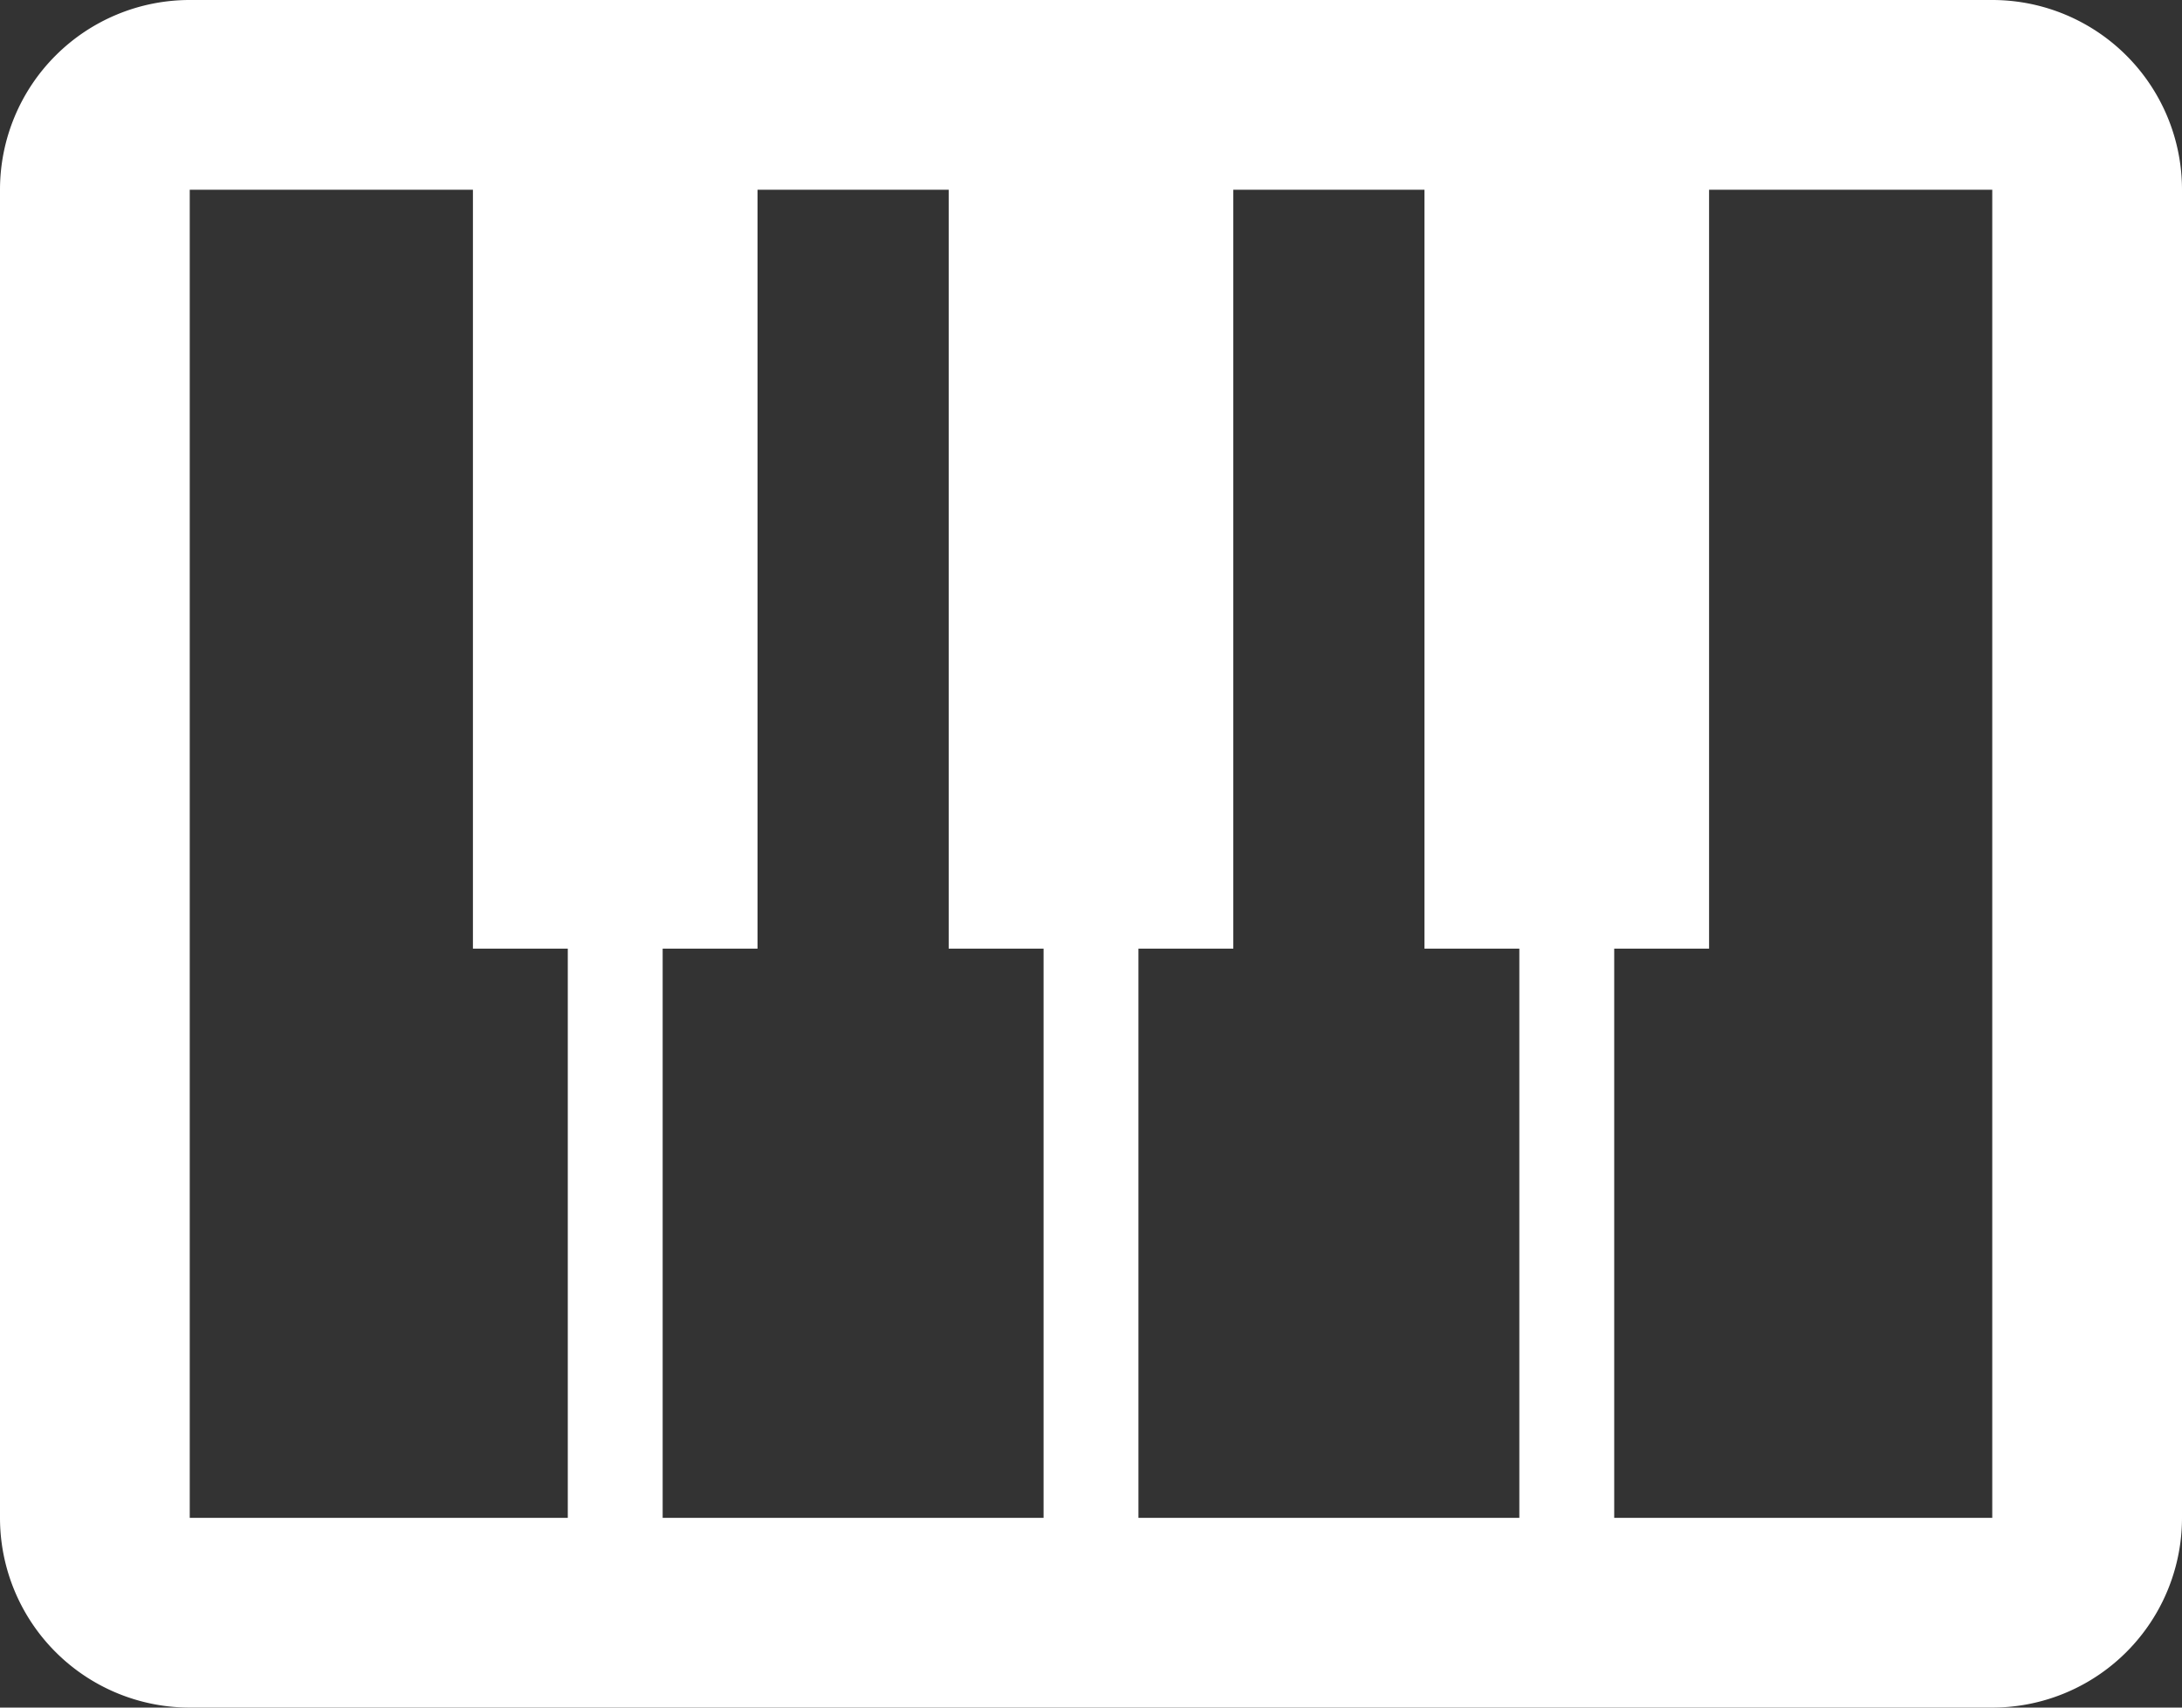 <svg xmlns="http://www.w3.org/2000/svg" width="23" height="18" fill="none" viewBox="0 0 23 18">
  <rect x="0" y="0" width="23" height="18" fill="#333333" stroke="none"/>
  <path fill="#fff" fill-rule="evenodd" d="M21 18a2 2 0 0 0 2-2V2a2 2 0 0 0-2-2H2a2 2 0 0 0-2 2v14a2 2 0 0 0 2 2h19ZM10 2H7.985v8h-1v6H11v-6h-1V2Zm7.015 14H21V2h-2.985v8h-1v6Zm-1-6h-1V2H13v8h-1v6h4.015v-6Zm-10.03 6v-6h-1V2H2v14h3.985Z" clip-rule="evenodd"/>
</svg>
